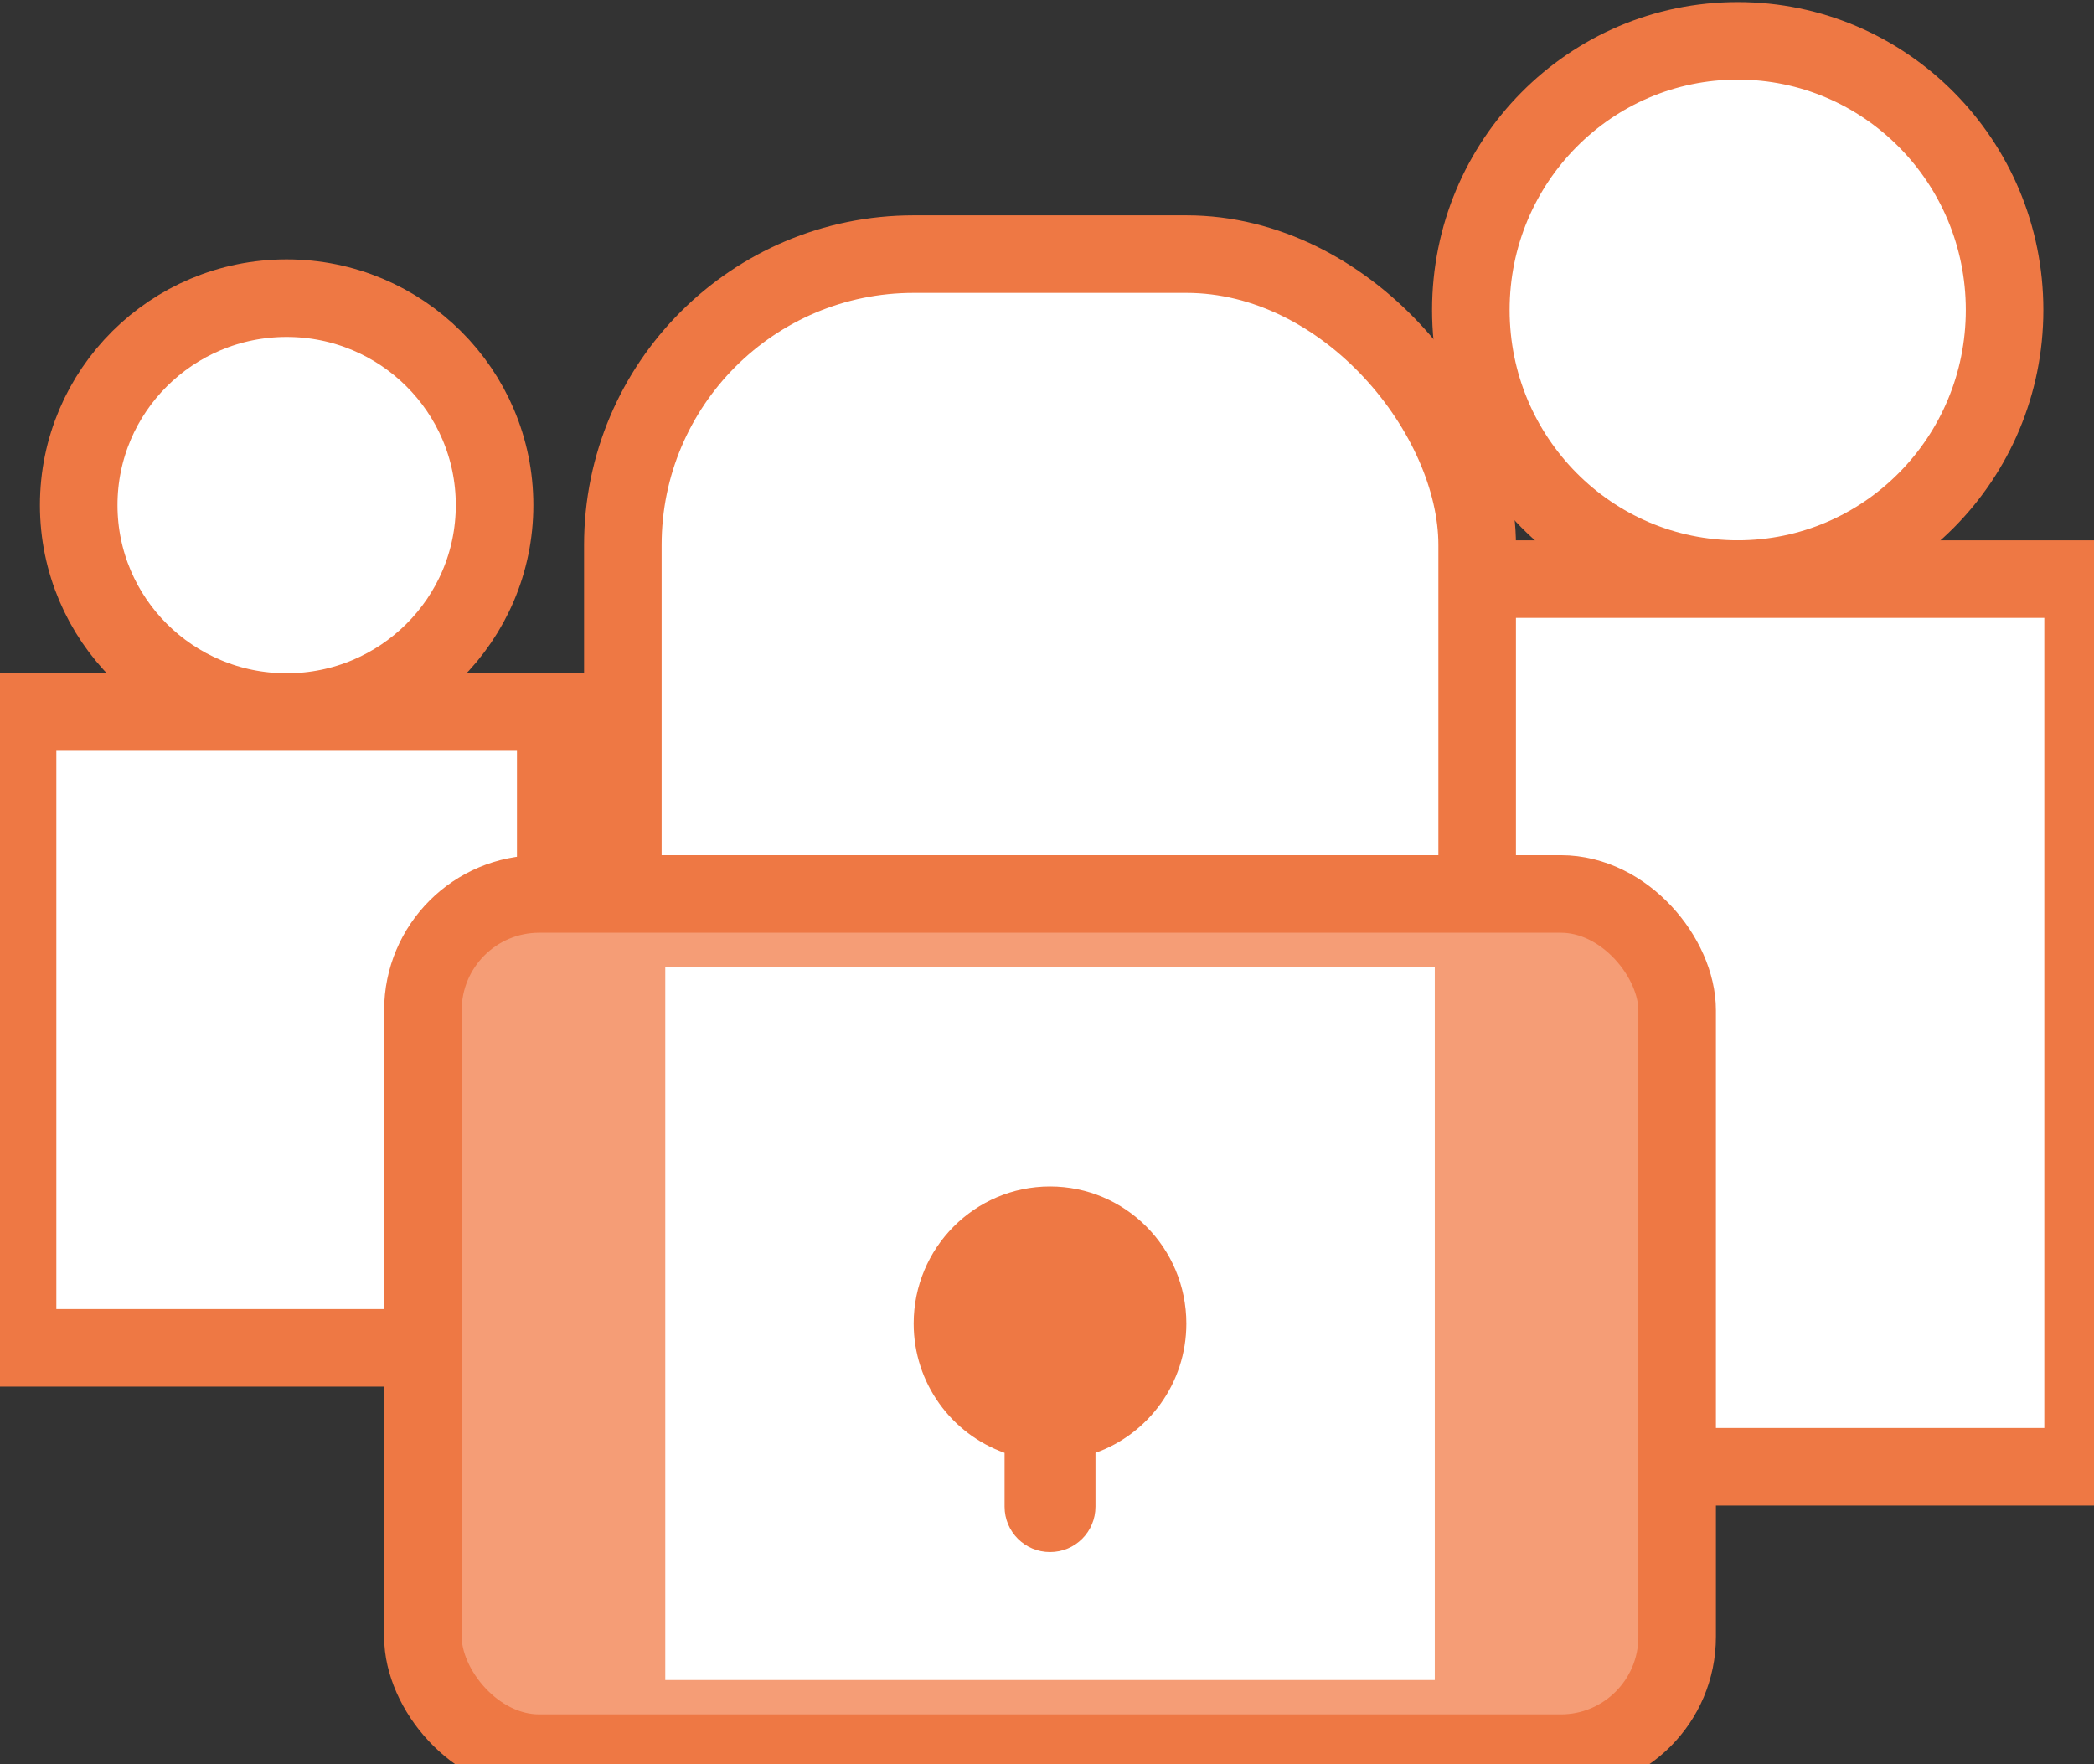 <?xml version="1.0" encoding="UTF-8" standalone="no"?>
<svg width="108px" height="91px" viewBox="0 0 108 91" version="1.1" xmlns="http://www.w3.org/2000/svg" xmlns:xlink="http://www.w3.org/1999/xlink" xmlns:sketch="http://www.bohemiancoding.com/sketch/ns">
    <rect x="0" y="0" width="108" height="91" fill="#333333" stroke="none"/>
    <!-- Generator: Sketch 3.3 (11970) - http://www.bohemiancoding.com/sketch -->
    <title>landlord</title>
    <desc>Created with Sketch.</desc>
    <defs></defs>
    <g id="about-us" stroke="none" stroke-width="1" fill="none" fill-rule="evenodd" sketch:type="MSPage">
        <g id="About-us" sketch:type="MSArtboardGroup" transform="translate(-259, -3348)">
            <g id="Group" sketch:type="MSLayerGroup" transform="translate(153.5, 3314.42)">
                <g id="landlord" transform="translate(106, 35)" sketch:type="MSShapeGroup">
                    <g id="Oval-1-+-Rectangle-5" transform="translate(0.406, 13.958)" stroke="#EE7844" stroke-width="4" fill="#FFFFFF">
                        <ellipse id="Oval-1" cx="13.878" cy="10.674" rx="10.724" ry="10.674"></ellipse>
                        <rect id="Rectangle-5" x="0" y="21.348" width="27.756" height="32.79"></rect>
                    </g>
                    <g id="Oval-1-+-Rectangle-5-Copy" transform="translate(71.312, 0.686)" stroke="#EE7844" stroke-width="4" fill="#FFFFFF">
                        <ellipse id="Oval-1" cx="17.812" cy="13.88" rx="13.764" ry="13.88"></ellipse>
                        <rect id="Rectangle-5" x="0" y="27.761" width="35.625" height="45.782"></rect>
                    </g>
                    <g id="Rectangle-6-Copy-+-Rectangle-6-+-Oval-2" transform="translate(21.312, 11.686)">
                        <rect id="Rectangle-6-Copy" stroke="#EE7844" stroke-width="4" fill="#FFFFFF" x="10.312" y="0" width="44.062" height="59.4" rx="15"></rect>
                        <rect id="Rectangle-6" stroke="#EE7844" stroke-width="4" fill="#F59D76" x="0" y="33" width="64.688" height="44.314" rx="6"></rect>
                        <rect id="Rectangle-10" fill="#FFFFFF" x="12.5" y="36.771" width="39.688" height="36.771"></rect>
                        <path d="M34.688,61.826 C37.418,60.855 39.375,58.236 39.375,55.157 C39.375,51.252 36.227,48.086 32.344,48.086 C28.46,48.086 25.312,51.252 25.312,55.157 C25.312,58.236 27.269,60.855 30,61.826 L30,64.6 C30,65.898 31.049,66.943 32.344,66.943 C33.647,66.943 34.688,65.894 34.688,64.6 L34.688,61.826 Z" id="Oval-2" fill="#EE7844"></path>
                    </g>
                </g>
            </g>
        </g>
    </g>
</svg>